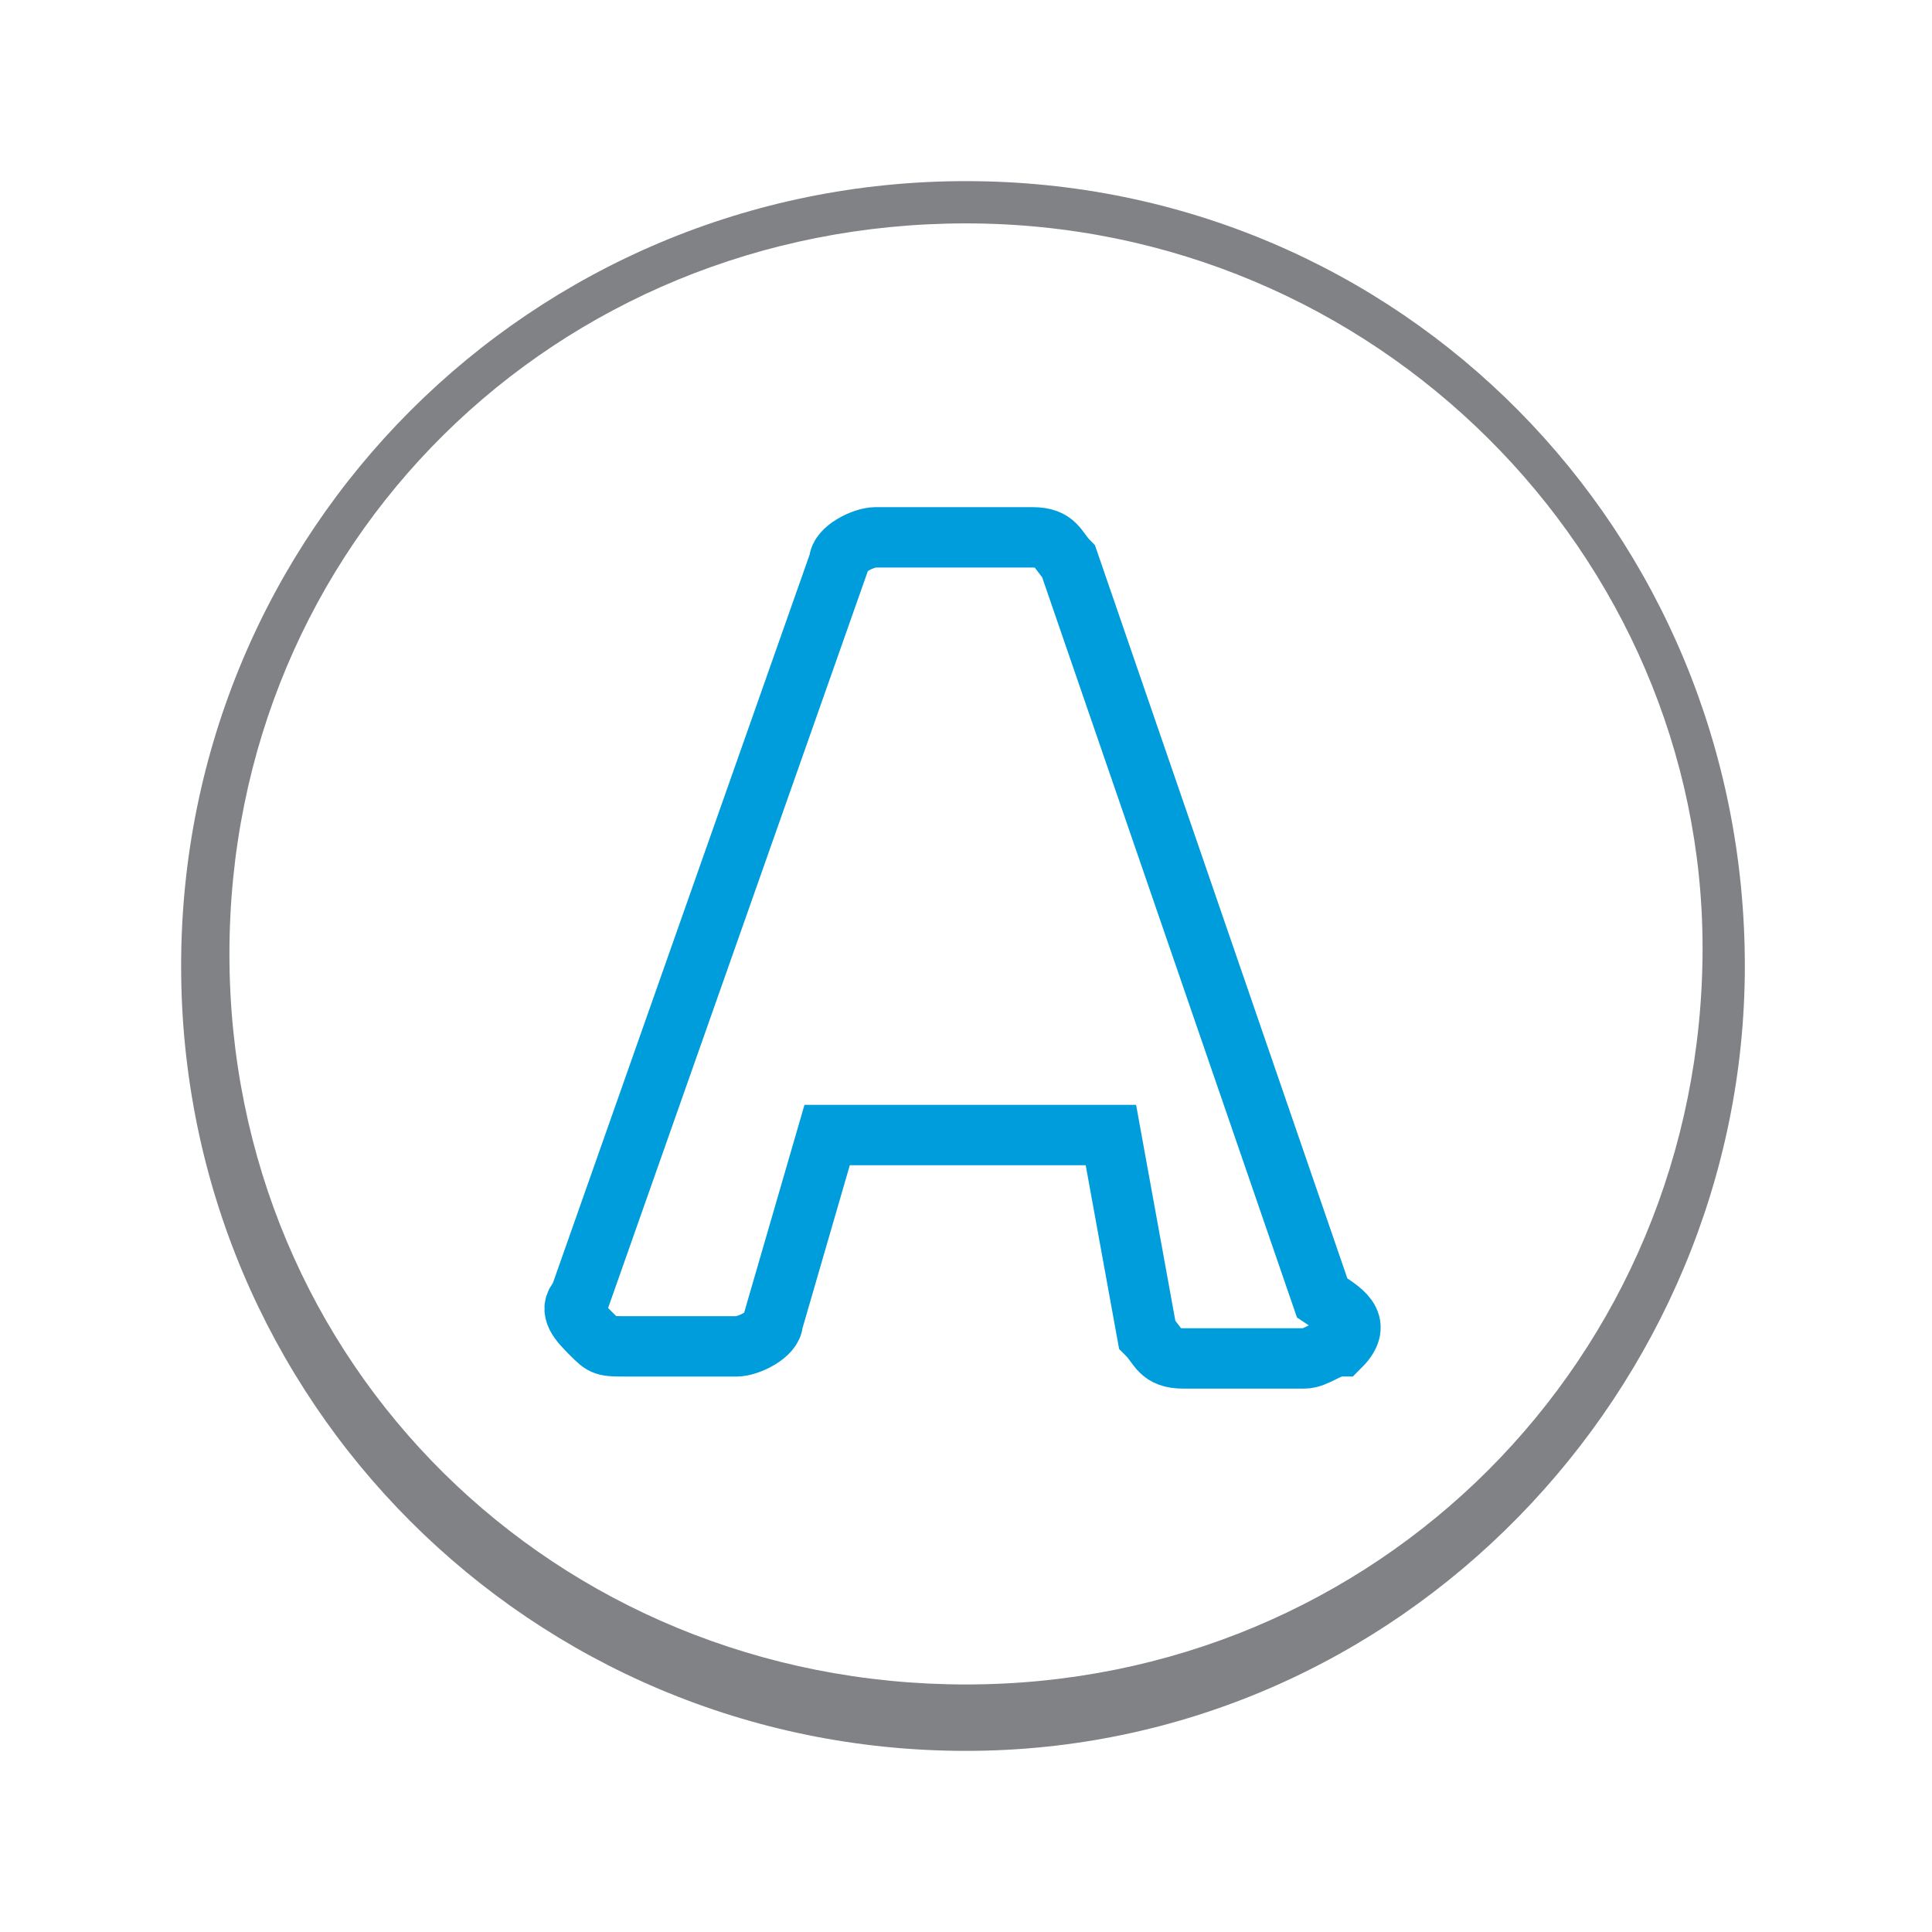 <?xml version="1.0" encoding="utf-8"?>
<!-- Generator: Adobe Illustrator 19.2.1, SVG Export Plug-In . SVG Version: 6.00 Build 0)  -->
<svg version="1.1" id="Layer_1" xmlns="http://www.w3.org/2000/svg" xmlns:xlink="http://www.w3.org/1999/xlink" x="0px" y="0px"
	 viewBox="0 0 32 32" style="enable-background:new 0 0 32 32;" xml:space="preserve">
<style type="text/css">
	.st0{fill:#808285;}
	.st1{fill:none;stroke:#009DDC;stroke-miterlimit:10;}
</style>
<path class="st0" d="M16,29C8.8,29,3,23.2,3,16S8.8,3,16,3s12.9,5.8,12.9,13C28.9,23,23.2,29,16,29z M16,3.7C9.2,3.7,3.8,9,3.8,15.8
	S9.2,27.9,16,27.9s12.2-5.4,12.2-12.2C28.2,9.2,22.8,3.7,16,3.7z"/>
<path class="st1" d="M21.9,21.5L17.7,9.3c-0.2-0.2-0.2-0.4-0.6-0.4H16h-0.2h-0.2h-1.1c-0.2,0-0.6,0.2-0.6,0.4L9.6,21.5
	c-0.2,0.2,0,0.4,0.2,0.6c0.2,0.2,0.2,0.2,0.6,0.2h1.8c0.2,0,0.6-0.2,0.6-0.4l0.9-3.1h4.7l0.6,3.3c0.2,0.2,0.2,0.4,0.6,0.4h2
	c0.2,0,0.4-0.2,0.6-0.2C22.6,21.9,22.2,21.7,21.9,21.5z"/>
</svg>
